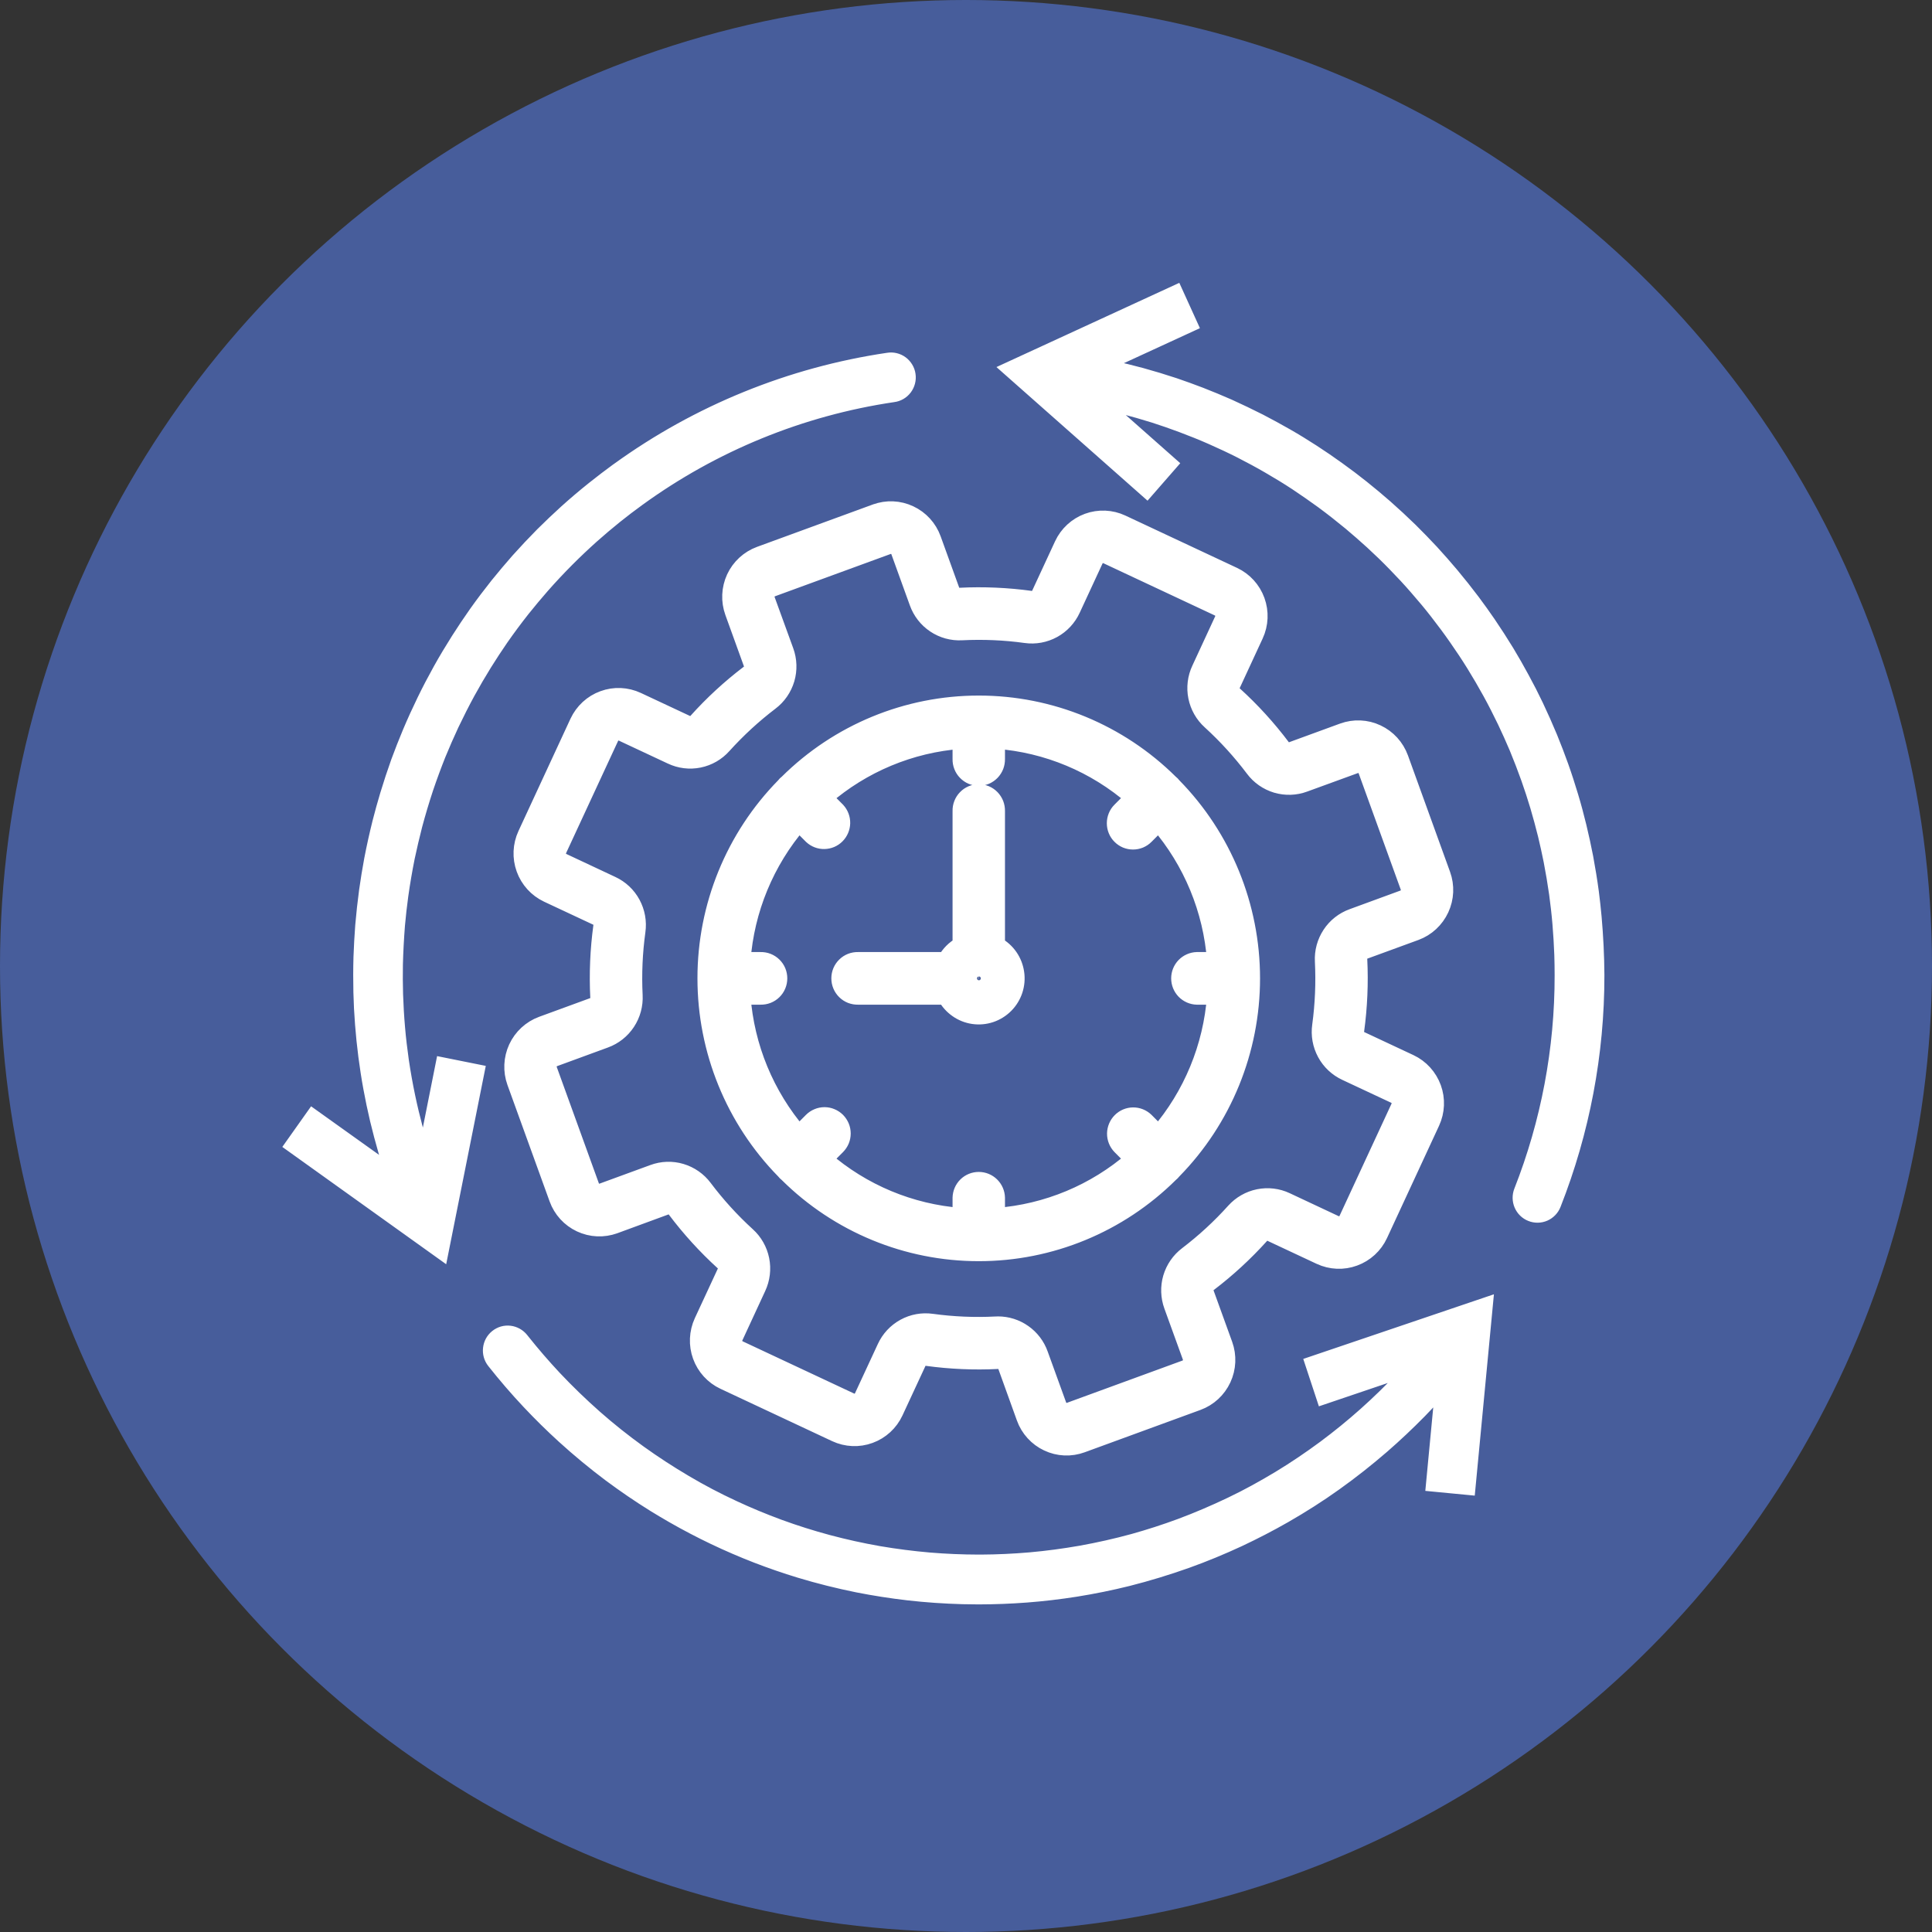 <svg width="46" height="46" viewBox="0 0 46 46" fill="none" xmlns="http://www.w3.org/2000/svg">
<rect x="0" y="0" width="46" height="46" fill="#333333" stroke="none"/>
<circle cx="23" cy="23" r="23" fill="#475D9B"/>
<mask id="path-2-outside-1_646_717" maskUnits="userSpaceOnUse" x="6" y="6" width="33" height="33" fill="black">
<rect fill="white" x="6" y="6" width="33" height="33"/>
<path fill-rule="evenodd" clip-rule="evenodd" d="M20.429 23.721H22.518C22.584 23.844 22.678 23.949 22.792 24.029C22.906 24.11 23.037 24.162 23.174 24.182C23.312 24.202 23.452 24.19 23.584 24.146C23.716 24.102 23.836 24.027 23.934 23.929C24.033 23.83 24.107 23.709 24.151 23.576C24.194 23.444 24.207 23.303 24.186 23.164C24.166 23.026 24.114 22.894 24.035 22.78C23.955 22.665 23.85 22.571 23.728 22.504V19.31C23.729 19.253 23.719 19.196 23.699 19.143C23.678 19.09 23.647 19.042 23.608 19.001C23.568 18.96 23.521 18.927 23.469 18.905C23.416 18.883 23.36 18.872 23.304 18.872C23.247 18.872 23.191 18.883 23.139 18.905C23.087 18.927 23.039 18.96 23 19.001C22.96 19.042 22.929 19.09 22.909 19.143C22.888 19.196 22.878 19.253 22.88 19.31V22.504C22.727 22.588 22.601 22.714 22.518 22.868H20.429C20.373 22.867 20.316 22.876 20.263 22.897C20.211 22.918 20.162 22.949 20.122 22.989C20.081 23.029 20.049 23.076 20.027 23.128C20.005 23.181 19.994 23.237 19.994 23.294C19.994 23.351 20.005 23.408 20.027 23.46C20.049 23.513 20.081 23.56 20.122 23.6C20.162 23.64 20.211 23.671 20.263 23.692C20.316 23.712 20.373 23.722 20.429 23.721ZM23.304 23.34C23.292 23.339 23.282 23.334 23.274 23.325C23.266 23.317 23.262 23.306 23.262 23.294C23.262 23.283 23.266 23.272 23.274 23.264C23.282 23.255 23.292 23.25 23.304 23.249C23.31 23.248 23.316 23.249 23.322 23.251C23.328 23.253 23.334 23.256 23.338 23.261C23.343 23.265 23.346 23.27 23.349 23.276C23.352 23.282 23.353 23.288 23.353 23.294C23.353 23.301 23.352 23.307 23.349 23.313C23.346 23.319 23.343 23.324 23.338 23.328C23.334 23.332 23.328 23.336 23.322 23.338C23.316 23.34 23.31 23.34 23.304 23.34ZM18.709 18.674C18.697 18.687 18.685 18.701 18.674 18.715C17.477 19.934 16.805 21.58 16.806 23.294V23.295C16.806 25.009 17.477 26.654 18.674 27.874C18.696 27.902 18.721 27.928 18.75 27.95C19.963 29.154 21.599 29.829 23.304 29.828C25.008 29.829 26.645 29.154 27.858 27.95C27.872 27.939 27.885 27.927 27.898 27.914C27.91 27.902 27.922 27.888 27.933 27.874C29.13 26.654 29.801 25.009 29.801 23.294C29.801 21.58 29.13 19.935 27.933 18.715C27.922 18.701 27.911 18.687 27.898 18.674C27.886 18.662 27.872 18.65 27.858 18.639C26.645 17.435 25.009 16.76 23.304 16.761C21.599 16.76 19.963 17.435 18.75 18.639C18.736 18.65 18.722 18.662 18.709 18.674ZM19.331 19.902C19.412 19.977 19.518 20.018 19.627 20.015C19.737 20.013 19.841 19.969 19.918 19.891C19.996 19.813 20.04 19.708 20.043 19.598C20.045 19.488 20.005 19.382 19.931 19.301L19.621 18.99C20.535 18.197 21.677 17.72 22.88 17.63V18.072C22.878 18.129 22.888 18.186 22.909 18.239C22.929 18.292 22.96 18.34 23 18.381C23.039 18.422 23.087 18.455 23.139 18.477C23.191 18.499 23.247 18.51 23.304 18.51C23.36 18.51 23.416 18.499 23.469 18.477C23.521 18.455 23.568 18.422 23.608 18.381C23.647 18.34 23.678 18.292 23.699 18.239C23.719 18.186 23.729 18.129 23.728 18.072V17.629C24.931 17.719 26.073 18.196 26.986 18.989L26.677 19.3C26.637 19.339 26.606 19.386 26.585 19.438C26.564 19.49 26.553 19.545 26.553 19.601C26.553 19.657 26.564 19.713 26.585 19.764C26.606 19.816 26.637 19.863 26.677 19.902C26.716 19.942 26.763 19.973 26.814 19.995C26.866 20.016 26.921 20.027 26.977 20.027C27.032 20.027 27.087 20.016 27.139 19.995C27.19 19.973 27.237 19.942 27.276 19.902L27.585 19.592C28.373 20.51 28.848 21.658 28.938 22.868H28.498C28.387 22.871 28.282 22.918 28.205 22.997C28.128 23.077 28.085 23.183 28.085 23.294C28.085 23.405 28.128 23.512 28.205 23.592C28.282 23.671 28.387 23.718 28.498 23.721H28.938C28.848 24.93 28.373 26.079 27.585 26.997L27.276 26.686C27.196 26.609 27.089 26.566 26.978 26.567C26.867 26.568 26.761 26.613 26.683 26.692C26.604 26.771 26.56 26.878 26.558 26.989C26.557 27.101 26.6 27.209 26.677 27.289L26.986 27.6C26.073 28.393 24.931 28.869 23.728 28.96V28.517C23.725 28.406 23.679 28.301 23.599 28.223C23.52 28.146 23.414 28.103 23.304 28.103C23.193 28.103 23.087 28.146 23.008 28.223C22.929 28.301 22.883 28.406 22.88 28.517V28.96C21.677 28.869 20.535 28.393 19.621 27.6L19.931 27.289C19.97 27.249 20.001 27.203 20.023 27.151C20.044 27.099 20.055 27.044 20.055 26.988C20.055 26.932 20.044 26.876 20.023 26.825C20.001 26.773 19.97 26.726 19.931 26.686C19.891 26.647 19.845 26.615 19.793 26.594C19.742 26.572 19.687 26.561 19.631 26.561C19.575 26.561 19.52 26.572 19.469 26.594C19.417 26.615 19.371 26.646 19.331 26.686L19.022 26.997C18.234 26.079 17.759 24.93 17.67 23.721H18.11C18.166 23.722 18.223 23.712 18.275 23.692C18.328 23.671 18.376 23.64 18.417 23.6C18.458 23.56 18.49 23.513 18.512 23.46C18.534 23.408 18.545 23.351 18.545 23.294C18.545 23.237 18.534 23.181 18.512 23.128C18.49 23.076 18.458 23.029 18.417 22.989C18.376 22.949 18.328 22.918 18.275 22.897C18.223 22.876 18.166 22.867 18.11 22.868H17.67C17.759 21.658 18.234 20.51 19.022 19.592L19.331 19.902ZM20.849 12.2L18.092 13.209C17.828 13.306 17.613 13.504 17.494 13.76C17.376 14.016 17.363 14.309 17.459 14.575L17.899 15.792C17.916 15.835 17.918 15.882 17.905 15.926C17.892 15.97 17.865 16.009 17.828 16.035C17.38 16.376 16.965 16.758 16.589 17.177C16.559 17.212 16.519 17.236 16.474 17.245C16.429 17.254 16.383 17.248 16.342 17.227L15.174 16.68C14.919 16.561 14.628 16.548 14.364 16.645C14.1 16.741 13.885 16.939 13.765 17.195L12.526 19.87C12.407 20.127 12.395 20.419 12.491 20.685C12.587 20.951 12.784 21.167 13.038 21.287L14.206 21.834C14.248 21.852 14.283 21.884 14.305 21.924C14.326 21.964 14.334 22.011 14.326 22.056C14.25 22.615 14.226 23.181 14.254 23.744C14.257 23.79 14.246 23.836 14.22 23.874C14.195 23.912 14.158 23.941 14.114 23.955L12.904 24.398C12.64 24.495 12.425 24.694 12.306 24.95C12.188 25.206 12.175 25.499 12.27 25.764L13.274 28.537C13.37 28.803 13.567 29.019 13.822 29.138C14.077 29.258 14.368 29.27 14.632 29.174L15.843 28.729C15.886 28.712 15.932 28.71 15.976 28.723C16.02 28.736 16.058 28.763 16.085 28.8C16.424 29.25 16.804 29.668 17.22 30.047C17.255 30.076 17.279 30.117 17.288 30.162C17.297 30.207 17.291 30.254 17.27 30.295L16.725 31.469C16.607 31.726 16.594 32.019 16.69 32.284C16.786 32.549 16.983 32.766 17.238 32.885L19.898 34.132C20.153 34.251 20.444 34.264 20.708 34.167C20.972 34.071 21.187 33.873 21.306 33.617L21.851 32.443C21.869 32.4 21.901 32.365 21.941 32.343C21.981 32.321 22.027 32.314 22.072 32.322C22.628 32.398 23.19 32.423 23.751 32.395C23.797 32.391 23.842 32.402 23.88 32.428C23.918 32.453 23.947 32.491 23.961 32.535L24.4 33.753C24.447 33.885 24.52 34.006 24.614 34.109C24.708 34.212 24.821 34.296 24.948 34.355C25.074 34.414 25.21 34.448 25.349 34.454C25.488 34.46 25.627 34.438 25.758 34.39L28.516 33.381C28.78 33.284 28.994 33.086 29.113 32.83C29.232 32.573 29.245 32.281 29.149 32.015L28.708 30.797C28.691 30.755 28.689 30.708 28.702 30.663C28.715 30.619 28.742 30.581 28.779 30.555C29.227 30.214 29.642 29.831 30.019 29.413C30.048 29.378 30.089 29.354 30.134 29.345C30.178 29.336 30.225 29.342 30.265 29.363L31.433 29.91C31.688 30.029 31.98 30.042 32.243 29.945C32.508 29.849 32.723 29.651 32.842 29.395L34.082 26.719C34.2 26.463 34.213 26.17 34.117 25.905C34.02 25.639 33.824 25.423 33.569 25.303L32.401 24.756C32.359 24.738 32.325 24.706 32.303 24.666C32.281 24.625 32.273 24.579 32.281 24.534C32.357 23.974 32.382 23.409 32.354 22.846C32.35 22.8 32.362 22.754 32.387 22.716C32.412 22.678 32.45 22.649 32.493 22.635L33.704 22.192C33.968 22.095 34.182 21.896 34.301 21.64C34.42 21.384 34.433 21.091 34.337 20.826L33.334 18.053C33.237 17.787 33.04 17.571 32.785 17.452C32.531 17.332 32.239 17.32 31.975 17.416L30.764 17.859C30.722 17.876 30.675 17.878 30.631 17.865C30.588 17.852 30.549 17.825 30.523 17.787C30.184 17.337 29.804 16.92 29.387 16.541C29.353 16.511 29.329 16.471 29.32 16.426C29.311 16.381 29.317 16.334 29.338 16.293L29.882 15.118C30.001 14.862 30.013 14.569 29.917 14.304C29.821 14.039 29.624 13.822 29.37 13.703L26.709 12.456C26.455 12.337 26.163 12.325 25.9 12.421C25.636 12.518 25.421 12.716 25.302 12.972L24.758 14.146C24.74 14.188 24.708 14.223 24.668 14.245C24.628 14.267 24.582 14.275 24.537 14.267C23.981 14.191 23.419 14.166 22.858 14.194C22.812 14.198 22.767 14.186 22.729 14.161C22.691 14.135 22.662 14.098 22.648 14.054L22.208 12.837C22.112 12.571 21.915 12.355 21.66 12.236C21.405 12.116 21.114 12.103 20.85 12.2H20.849ZM21.411 13.128L21.851 14.345C21.928 14.56 22.071 14.744 22.26 14.87C22.449 14.996 22.674 15.058 22.9 15.045C23.408 15.02 23.917 15.041 24.421 15.111C24.645 15.143 24.874 15.101 25.073 14.992C25.272 14.883 25.431 14.712 25.526 14.505L26.07 13.331C26.094 13.28 26.137 13.24 26.19 13.221C26.243 13.201 26.301 13.204 26.352 13.227L29.012 14.474C29.063 14.498 29.103 14.541 29.122 14.594C29.141 14.648 29.139 14.706 29.115 14.757L28.571 15.932C28.474 16.138 28.446 16.37 28.491 16.593C28.536 16.816 28.651 17.019 28.82 17.171C29.197 17.515 29.541 17.893 29.848 18.3C29.984 18.483 30.175 18.616 30.392 18.681C30.61 18.745 30.842 18.738 31.055 18.659L32.265 18.218C32.291 18.208 32.319 18.204 32.347 18.205C32.375 18.206 32.402 18.213 32.427 18.225C32.452 18.237 32.475 18.253 32.494 18.274C32.513 18.295 32.527 18.319 32.537 18.345L33.541 21.118C33.559 21.171 33.557 21.23 33.533 21.281C33.509 21.332 33.466 21.372 33.414 21.391L32.203 21.835C31.989 21.912 31.806 22.056 31.681 22.246C31.556 22.436 31.494 22.662 31.507 22.889C31.532 23.4 31.511 23.912 31.442 24.419C31.41 24.644 31.451 24.874 31.56 25.075C31.668 25.275 31.838 25.434 32.044 25.53L33.212 26.077C33.262 26.101 33.302 26.145 33.321 26.198C33.34 26.251 33.337 26.309 33.314 26.36L32.074 29.036C32.05 29.087 32.007 29.127 31.954 29.146C31.901 29.165 31.843 29.163 31.792 29.139L30.624 28.591C30.419 28.494 30.189 28.467 29.967 28.512C29.745 28.557 29.543 28.673 29.391 28.842C29.05 29.221 28.674 29.567 28.269 29.876C28.087 30.013 27.955 30.205 27.89 30.423C27.826 30.642 27.834 30.876 27.912 31.09L28.353 32.307C28.372 32.36 28.369 32.419 28.346 32.47C28.322 32.521 28.279 32.561 28.226 32.581L25.468 33.59C25.416 33.609 25.358 33.606 25.307 33.582C25.256 33.558 25.216 33.515 25.197 33.462L24.756 32.245C24.683 32.039 24.547 31.861 24.369 31.736C24.191 31.61 23.979 31.543 23.762 31.543C23.744 31.543 23.725 31.543 23.707 31.545C23.199 31.571 22.69 31.549 22.187 31.48C21.962 31.448 21.733 31.489 21.534 31.599C21.335 31.708 21.177 31.878 21.082 32.085L20.537 33.26C20.513 33.311 20.47 33.35 20.417 33.369C20.365 33.389 20.307 33.386 20.256 33.363L17.595 32.116C17.57 32.104 17.547 32.087 17.529 32.066C17.51 32.046 17.495 32.022 17.486 31.995C17.476 31.969 17.472 31.941 17.473 31.913C17.474 31.885 17.481 31.858 17.493 31.832L18.038 30.654C18.134 30.448 18.162 30.216 18.117 29.992C18.072 29.769 17.957 29.566 17.788 29.414C17.412 29.071 17.068 28.693 16.761 28.285C16.625 28.103 16.434 27.97 16.216 27.905C15.999 27.84 15.766 27.848 15.553 27.927L14.343 28.37C14.29 28.389 14.232 28.387 14.181 28.363C14.13 28.339 14.09 28.296 14.071 28.243L13.067 25.47C13.048 25.416 13.051 25.358 13.075 25.307C13.098 25.256 13.141 25.216 13.194 25.197L14.405 24.753C14.618 24.676 14.801 24.532 14.926 24.342C15.052 24.152 15.113 23.926 15.101 23.699C15.076 23.189 15.098 22.677 15.168 22.172C15.2 21.946 15.158 21.716 15.05 21.516C14.942 21.316 14.772 21.156 14.566 21.061L13.398 20.513C13.347 20.489 13.308 20.446 13.289 20.393C13.27 20.34 13.272 20.281 13.296 20.23L14.536 17.555C14.56 17.503 14.603 17.464 14.655 17.445C14.708 17.425 14.767 17.428 14.818 17.452L15.986 17.999C16.191 18.096 16.421 18.124 16.643 18.079C16.865 18.034 17.067 17.918 17.218 17.748C17.56 17.37 17.936 17.023 18.341 16.715C18.523 16.578 18.655 16.386 18.72 16.167C18.784 15.948 18.776 15.715 18.698 15.501L18.255 14.283C18.236 14.23 18.239 14.171 18.262 14.12C18.286 14.069 18.329 14.029 18.382 14.01L21.14 13.001C21.193 12.982 21.251 12.985 21.302 13.008C21.353 13.032 21.392 13.075 21.412 13.128H21.411ZM9.393 22.96C9.389 23.2 9.39 23.438 9.397 23.678C9.406 23.943 9.421 24.204 9.444 24.468C9.466 24.732 9.498 24.995 9.535 25.258C9.578 25.547 9.628 25.831 9.688 26.116C9.743 26.38 9.806 26.639 9.875 26.899C9.944 27.16 10.023 27.415 10.108 27.669L10.564 25.381L11.331 25.535L10.488 29.758L7 27.261L7.454 26.62L9.401 28.011C9.332 27.809 9.267 27.607 9.206 27.403C9.134 27.154 9.068 26.906 9.007 26.652C8.947 26.399 8.896 26.152 8.849 25.898C8.802 25.645 8.765 25.395 8.731 25.141C8.698 24.887 8.673 24.637 8.653 24.382C8.633 24.128 8.62 23.878 8.614 23.623C8.608 23.345 8.608 23.069 8.616 22.79C8.625 22.537 8.639 22.288 8.658 22.036C8.682 21.759 8.712 21.486 8.749 21.211C8.784 20.962 8.824 20.716 8.87 20.468C8.927 20.172 8.992 19.881 9.065 19.587C9.121 19.368 9.181 19.152 9.246 18.935C9.326 18.67 9.412 18.41 9.505 18.149C9.592 17.913 9.683 17.681 9.78 17.449C9.888 17.193 10.002 16.943 10.123 16.694C10.244 16.444 10.372 16.201 10.507 15.958C10.642 15.715 10.785 15.479 10.934 15.243C11.07 15.029 11.211 14.819 11.356 14.613C11.518 14.385 11.686 14.163 11.86 13.944C12.022 13.744 12.185 13.55 12.354 13.358C12.543 13.147 12.735 12.943 12.934 12.742C13.118 12.559 13.304 12.383 13.496 12.208C13.709 12.016 13.926 11.832 14.15 11.653C14.335 11.505 14.522 11.363 14.713 11.223L14.735 11.208C16.634 9.835 18.834 8.94 21.149 8.598C21.2 8.589 21.253 8.591 21.303 8.603C21.354 8.615 21.402 8.637 21.444 8.668C21.486 8.699 21.521 8.738 21.548 8.783C21.575 8.827 21.593 8.877 21.6 8.929C21.608 8.981 21.605 9.033 21.592 9.084C21.579 9.135 21.556 9.182 21.525 9.224C21.493 9.266 21.454 9.301 21.409 9.327C21.364 9.353 21.314 9.37 21.262 9.376C19.064 9.701 16.975 10.554 15.173 11.863C14.992 11.993 14.816 12.129 14.64 12.269C14.447 12.424 14.26 12.583 14.075 12.747C13.874 12.927 13.68 13.111 13.489 13.302C13.283 13.509 13.085 13.72 12.892 13.939C12.732 14.122 12.579 14.306 12.428 14.494C12.248 14.722 12.078 14.951 11.912 15.189C11.776 15.387 11.645 15.586 11.518 15.79C11.379 16.014 11.248 16.239 11.121 16.47C10.984 16.722 10.856 16.975 10.732 17.235C10.621 17.473 10.517 17.711 10.418 17.952C10.312 18.218 10.214 18.484 10.122 18.755C10.025 19.049 9.937 19.342 9.857 19.642C9.792 19.896 9.732 20.149 9.678 20.405C9.617 20.709 9.565 21.012 9.522 21.319C9.489 21.555 9.464 21.79 9.442 22.028C9.418 22.342 9.401 22.649 9.393 22.96ZM31.282 32.481L35.341 31.105L34.933 35.392L34.154 35.317L34.381 32.927C34.188 33.15 33.988 33.368 33.782 33.58C33.496 33.871 33.202 34.148 32.894 34.416C32.533 34.728 32.163 35.02 31.775 35.297C31.387 35.575 30.986 35.829 30.572 36.067C30.215 36.271 29.853 36.458 29.481 36.633C29.073 36.822 28.663 36.992 28.241 37.143C27.781 37.306 27.32 37.447 26.846 37.567C26.435 37.669 26.025 37.752 25.607 37.819C25.218 37.88 24.832 37.926 24.439 37.956C24.059 37.985 23.682 37.999 23.301 38C23.174 38 23.047 37.998 22.92 37.995C22.487 37.983 22.06 37.954 21.63 37.905C21.224 37.858 20.825 37.796 20.425 37.717C19.961 37.623 19.507 37.51 19.054 37.373C18.705 37.267 18.364 37.149 18.024 37.018C17.338 36.752 16.672 36.434 16.033 36.068C15.885 35.983 15.739 35.896 15.594 35.807C15.232 35.582 14.884 35.344 14.542 35.09C14.161 34.804 13.796 34.502 13.445 34.183C13.156 33.92 12.88 33.648 12.612 33.363C12.32 33.053 12.046 32.733 11.782 32.4C11.75 32.359 11.726 32.313 11.712 32.263C11.698 32.213 11.694 32.161 11.7 32.11C11.706 32.059 11.721 32.009 11.746 31.964C11.771 31.919 11.805 31.879 11.845 31.847C11.885 31.815 11.931 31.791 11.981 31.776C12.03 31.762 12.082 31.758 12.133 31.764C12.184 31.77 12.233 31.786 12.278 31.811C12.323 31.836 12.363 31.87 12.395 31.91L12.425 31.948C12.666 32.25 12.916 32.54 13.181 32.823C13.49 33.151 13.811 33.461 14.149 33.76C14.487 34.058 14.837 34.336 15.203 34.6C15.558 34.855 15.919 35.09 16.295 35.312C16.67 35.535 17.056 35.737 17.453 35.921C17.81 36.087 18.167 36.235 18.535 36.371C18.921 36.512 19.309 36.635 19.707 36.742C20.109 36.849 20.511 36.938 20.921 37.01C21.321 37.078 21.718 37.129 22.121 37.164C22.515 37.197 22.905 37.213 23.301 37.214H23.353C23.747 37.212 24.137 37.194 24.531 37.16C24.934 37.124 25.331 37.071 25.731 37.001C26.157 36.925 26.575 36.831 26.992 36.717C27.372 36.611 27.744 36.491 28.114 36.354C28.527 36.2 28.928 36.028 29.325 35.838C29.722 35.649 30.099 35.44 30.474 35.214C30.849 34.987 31.204 34.746 31.555 34.487C31.891 34.237 32.213 33.975 32.526 33.696C32.85 33.407 33.158 33.106 33.455 32.788C33.548 32.688 33.639 32.587 33.728 32.485L31.529 33.23L31.282 32.481ZM38 23.219C38.002 25.083 37.652 26.931 36.969 28.664C36.931 28.761 36.856 28.838 36.761 28.88C36.666 28.921 36.558 28.923 36.462 28.884C36.365 28.846 36.288 28.77 36.247 28.675C36.206 28.579 36.204 28.471 36.242 28.374C36.888 26.733 37.218 24.984 37.215 23.219C37.215 23.056 37.212 22.893 37.207 22.727C37.198 22.482 37.183 22.24 37.163 21.996C37.143 21.752 37.115 21.516 37.083 21.276C37.045 21.012 37.002 20.752 36.951 20.49C36.91 20.283 36.864 20.078 36.815 19.872C36.758 19.644 36.697 19.416 36.63 19.19C36.563 18.964 36.49 18.744 36.412 18.522C36.325 18.277 36.232 18.038 36.133 17.797C36.042 17.583 35.948 17.373 35.848 17.163C35.736 16.931 35.621 16.704 35.497 16.478C35.373 16.252 35.245 16.034 35.11 15.815C34.975 15.597 34.835 15.387 34.688 15.177C34.542 14.967 34.391 14.765 34.234 14.563C34.078 14.361 33.915 14.169 33.747 13.976C33.58 13.783 33.408 13.599 33.23 13.417C33.053 13.234 32.871 13.059 32.684 12.887C32.514 12.732 32.343 12.583 32.167 12.435C31.951 12.257 31.733 12.085 31.508 11.919C31.301 11.768 31.094 11.625 30.881 11.483C30.667 11.342 30.451 11.211 30.23 11.083C30.009 10.954 29.784 10.834 29.556 10.717C29.327 10.601 29.096 10.493 28.86 10.389C28.625 10.285 28.386 10.19 28.144 10.099C27.925 10.017 27.707 9.942 27.484 9.87C27.235 9.792 26.986 9.721 26.733 9.656C26.516 9.601 26.295 9.55 26.076 9.505L27.82 11.047L27.304 11.638L24.087 8.793L27.98 7L28.305 7.715L26.134 8.715C26.237 8.735 26.339 8.756 26.441 8.778C26.685 8.832 26.925 8.891 27.166 8.956C27.431 9.029 27.692 9.108 27.954 9.195C28.161 9.266 28.365 9.339 28.57 9.418C28.797 9.507 29.024 9.6 29.248 9.699C29.496 9.811 29.738 9.928 29.98 10.05C30.197 10.162 30.409 10.279 30.62 10.399C30.831 10.519 31.036 10.647 31.24 10.778C31.444 10.91 31.642 11.046 31.839 11.188C32.036 11.329 32.228 11.474 32.417 11.625C32.605 11.775 32.79 11.93 32.972 12.089C33.174 12.267 33.369 12.448 33.562 12.636C33.734 12.806 33.901 12.978 34.066 13.155C34.23 13.333 34.388 13.514 34.544 13.699C34.717 13.906 34.883 14.115 35.045 14.33C35.175 14.503 35.298 14.677 35.421 14.855C35.573 15.079 35.718 15.303 35.859 15.534C35.985 15.743 36.105 15.953 36.221 16.168C36.338 16.382 36.449 16.599 36.554 16.82C36.671 17.067 36.781 17.314 36.886 17.567C36.979 17.795 37.067 18.023 37.15 18.256C37.233 18.489 37.308 18.724 37.38 18.962C37.452 19.2 37.516 19.44 37.575 19.683C37.634 19.926 37.687 20.172 37.735 20.418C37.786 20.695 37.832 20.971 37.869 21.25C37.894 21.446 37.916 21.644 37.934 21.841C37.954 22.07 37.97 22.297 37.981 22.527C37.992 22.757 37.999 22.987 38 23.217V23.219Z"/>
</mask>
<path fill-rule="evenodd" clip-rule="evenodd" d="M20.429 23.721H22.518C22.584 23.844 22.678 23.949 22.792 24.029C22.906 24.11 23.037 24.162 23.174 24.182C23.312 24.202 23.452 24.19 23.584 24.146C23.716 24.102 23.836 24.027 23.934 23.929C24.033 23.83 24.107 23.709 24.151 23.576C24.194 23.444 24.207 23.303 24.186 23.164C24.166 23.026 24.114 22.894 24.035 22.78C23.955 22.665 23.85 22.571 23.728 22.504V19.31C23.729 19.253 23.719 19.196 23.699 19.143C23.678 19.09 23.647 19.042 23.608 19.001C23.568 18.96 23.521 18.927 23.469 18.905C23.416 18.883 23.36 18.872 23.304 18.872C23.247 18.872 23.191 18.883 23.139 18.905C23.087 18.927 23.039 18.96 23 19.001C22.96 19.042 22.929 19.09 22.909 19.143C22.888 19.196 22.878 19.253 22.88 19.31V22.504C22.727 22.588 22.601 22.714 22.518 22.868H20.429C20.373 22.867 20.316 22.876 20.263 22.897C20.211 22.918 20.162 22.949 20.122 22.989C20.081 23.029 20.049 23.076 20.027 23.128C20.005 23.181 19.994 23.237 19.994 23.294C19.994 23.351 20.005 23.408 20.027 23.46C20.049 23.513 20.081 23.56 20.122 23.6C20.162 23.64 20.211 23.671 20.263 23.692C20.316 23.712 20.373 23.722 20.429 23.721ZM23.304 23.34C23.292 23.339 23.282 23.334 23.274 23.325C23.266 23.317 23.262 23.306 23.262 23.294C23.262 23.283 23.266 23.272 23.274 23.264C23.282 23.255 23.292 23.25 23.304 23.249C23.31 23.248 23.316 23.249 23.322 23.251C23.328 23.253 23.334 23.256 23.338 23.261C23.343 23.265 23.346 23.27 23.349 23.276C23.352 23.282 23.353 23.288 23.353 23.294C23.353 23.301 23.352 23.307 23.349 23.313C23.346 23.319 23.343 23.324 23.338 23.328C23.334 23.332 23.328 23.336 23.322 23.338C23.316 23.34 23.31 23.34 23.304 23.34ZM18.709 18.674C18.697 18.687 18.685 18.701 18.674 18.715C17.477 19.934 16.805 21.58 16.806 23.294V23.295C16.806 25.009 17.477 26.654 18.674 27.874C18.696 27.902 18.721 27.928 18.75 27.95C19.963 29.154 21.599 29.829 23.304 29.828C25.008 29.829 26.645 29.154 27.858 27.95C27.872 27.939 27.885 27.927 27.898 27.914C27.91 27.902 27.922 27.888 27.933 27.874C29.13 26.654 29.801 25.009 29.801 23.294C29.801 21.58 29.13 19.935 27.933 18.715C27.922 18.701 27.911 18.687 27.898 18.674C27.886 18.662 27.872 18.65 27.858 18.639C26.645 17.435 25.009 16.76 23.304 16.761C21.599 16.76 19.963 17.435 18.75 18.639C18.736 18.65 18.722 18.662 18.709 18.674ZM19.331 19.902C19.412 19.977 19.518 20.018 19.627 20.015C19.737 20.013 19.841 19.969 19.918 19.891C19.996 19.813 20.04 19.708 20.043 19.598C20.045 19.488 20.005 19.382 19.931 19.301L19.621 18.99C20.535 18.197 21.677 17.72 22.88 17.63V18.072C22.878 18.129 22.888 18.186 22.909 18.239C22.929 18.292 22.96 18.34 23 18.381C23.039 18.422 23.087 18.455 23.139 18.477C23.191 18.499 23.247 18.51 23.304 18.51C23.36 18.51 23.416 18.499 23.469 18.477C23.521 18.455 23.568 18.422 23.608 18.381C23.647 18.34 23.678 18.292 23.699 18.239C23.719 18.186 23.729 18.129 23.728 18.072V17.629C24.931 17.719 26.073 18.196 26.986 18.989L26.677 19.3C26.637 19.339 26.606 19.386 26.585 19.438C26.564 19.49 26.553 19.545 26.553 19.601C26.553 19.657 26.564 19.713 26.585 19.764C26.606 19.816 26.637 19.863 26.677 19.902C26.716 19.942 26.763 19.973 26.814 19.995C26.866 20.016 26.921 20.027 26.977 20.027C27.032 20.027 27.087 20.016 27.139 19.995C27.19 19.973 27.237 19.942 27.276 19.902L27.585 19.592C28.373 20.51 28.848 21.658 28.938 22.868H28.498C28.387 22.871 28.282 22.918 28.205 22.997C28.128 23.077 28.085 23.183 28.085 23.294C28.085 23.405 28.128 23.512 28.205 23.592C28.282 23.671 28.387 23.718 28.498 23.721H28.938C28.848 24.93 28.373 26.079 27.585 26.997L27.276 26.686C27.196 26.609 27.089 26.566 26.978 26.567C26.867 26.568 26.761 26.613 26.683 26.692C26.604 26.771 26.56 26.878 26.558 26.989C26.557 27.101 26.6 27.209 26.677 27.289L26.986 27.6C26.073 28.393 24.931 28.869 23.728 28.96V28.517C23.725 28.406 23.679 28.301 23.599 28.223C23.52 28.146 23.414 28.103 23.304 28.103C23.193 28.103 23.087 28.146 23.008 28.223C22.929 28.301 22.883 28.406 22.88 28.517V28.96C21.677 28.869 20.535 28.393 19.621 27.6L19.931 27.289C19.97 27.249 20.001 27.203 20.023 27.151C20.044 27.099 20.055 27.044 20.055 26.988C20.055 26.932 20.044 26.876 20.023 26.825C20.001 26.773 19.97 26.726 19.931 26.686C19.891 26.647 19.845 26.615 19.793 26.594C19.742 26.572 19.687 26.561 19.631 26.561C19.575 26.561 19.52 26.572 19.469 26.594C19.417 26.615 19.371 26.646 19.331 26.686L19.022 26.997C18.234 26.079 17.759 24.93 17.67 23.721H18.11C18.166 23.722 18.223 23.712 18.275 23.692C18.328 23.671 18.376 23.64 18.417 23.6C18.458 23.56 18.49 23.513 18.512 23.46C18.534 23.408 18.545 23.351 18.545 23.294C18.545 23.237 18.534 23.181 18.512 23.128C18.49 23.076 18.458 23.029 18.417 22.989C18.376 22.949 18.328 22.918 18.275 22.897C18.223 22.876 18.166 22.867 18.11 22.868H17.67C17.759 21.658 18.234 20.51 19.022 19.592L19.331 19.902ZM20.849 12.2L18.092 13.209C17.828 13.306 17.613 13.504 17.494 13.76C17.376 14.016 17.363 14.309 17.459 14.575L17.899 15.792C17.916 15.835 17.918 15.882 17.905 15.926C17.892 15.97 17.865 16.009 17.828 16.035C17.38 16.376 16.965 16.758 16.589 17.177C16.559 17.212 16.519 17.236 16.474 17.245C16.429 17.254 16.383 17.248 16.342 17.227L15.174 16.68C14.919 16.561 14.628 16.548 14.364 16.645C14.1 16.741 13.885 16.939 13.765 17.195L12.526 19.87C12.407 20.127 12.395 20.419 12.491 20.685C12.587 20.951 12.784 21.167 13.038 21.287L14.206 21.834C14.248 21.852 14.283 21.884 14.305 21.924C14.326 21.964 14.334 22.011 14.326 22.056C14.25 22.615 14.226 23.181 14.254 23.744C14.257 23.79 14.246 23.836 14.22 23.874C14.195 23.912 14.158 23.941 14.114 23.955L12.904 24.398C12.64 24.495 12.425 24.694 12.306 24.95C12.188 25.206 12.175 25.499 12.27 25.764L13.274 28.537C13.37 28.803 13.567 29.019 13.822 29.138C14.077 29.258 14.368 29.27 14.632 29.174L15.843 28.729C15.886 28.712 15.932 28.71 15.976 28.723C16.02 28.736 16.058 28.763 16.085 28.8C16.424 29.25 16.804 29.668 17.22 30.047C17.255 30.076 17.279 30.117 17.288 30.162C17.297 30.207 17.291 30.254 17.27 30.295L16.725 31.469C16.607 31.726 16.594 32.019 16.69 32.284C16.786 32.549 16.983 32.766 17.238 32.885L19.898 34.132C20.153 34.251 20.444 34.264 20.708 34.167C20.972 34.071 21.187 33.873 21.306 33.617L21.851 32.443C21.869 32.4 21.901 32.365 21.941 32.343C21.981 32.321 22.027 32.314 22.072 32.322C22.628 32.398 23.19 32.423 23.751 32.395C23.797 32.391 23.842 32.402 23.88 32.428C23.918 32.453 23.947 32.491 23.961 32.535L24.4 33.753C24.447 33.885 24.52 34.006 24.614 34.109C24.708 34.212 24.821 34.296 24.948 34.355C25.074 34.414 25.21 34.448 25.349 34.454C25.488 34.46 25.627 34.438 25.758 34.39L28.516 33.381C28.78 33.284 28.994 33.086 29.113 32.83C29.232 32.573 29.245 32.281 29.149 32.015L28.708 30.797C28.691 30.755 28.689 30.708 28.702 30.663C28.715 30.619 28.742 30.581 28.779 30.555C29.227 30.214 29.642 29.831 30.019 29.413C30.048 29.378 30.089 29.354 30.134 29.345C30.178 29.336 30.225 29.342 30.265 29.363L31.433 29.91C31.688 30.029 31.98 30.042 32.243 29.945C32.508 29.849 32.723 29.651 32.842 29.395L34.082 26.719C34.2 26.463 34.213 26.17 34.117 25.905C34.02 25.639 33.824 25.423 33.569 25.303L32.401 24.756C32.359 24.738 32.325 24.706 32.303 24.666C32.281 24.625 32.273 24.579 32.281 24.534C32.357 23.974 32.382 23.409 32.354 22.846C32.35 22.8 32.362 22.754 32.387 22.716C32.412 22.678 32.45 22.649 32.493 22.635L33.704 22.192C33.968 22.095 34.182 21.896 34.301 21.64C34.42 21.384 34.433 21.091 34.337 20.826L33.334 18.053C33.237 17.787 33.04 17.571 32.785 17.452C32.531 17.332 32.239 17.32 31.975 17.416L30.764 17.859C30.722 17.876 30.675 17.878 30.631 17.865C30.588 17.852 30.549 17.825 30.523 17.787C30.184 17.337 29.804 16.92 29.387 16.541C29.353 16.511 29.329 16.471 29.32 16.426C29.311 16.381 29.317 16.334 29.338 16.293L29.882 15.118C30.001 14.862 30.013 14.569 29.917 14.304C29.821 14.039 29.624 13.822 29.37 13.703L26.709 12.456C26.455 12.337 26.163 12.325 25.9 12.421C25.636 12.518 25.421 12.716 25.302 12.972L24.758 14.146C24.74 14.188 24.708 14.223 24.668 14.245C24.628 14.267 24.582 14.275 24.537 14.267C23.981 14.191 23.419 14.166 22.858 14.194C22.812 14.198 22.767 14.186 22.729 14.161C22.691 14.135 22.662 14.098 22.648 14.054L22.208 12.837C22.112 12.571 21.915 12.355 21.66 12.236C21.405 12.116 21.114 12.103 20.85 12.2H20.849ZM21.411 13.128L21.851 14.345C21.928 14.56 22.071 14.744 22.26 14.87C22.449 14.996 22.674 15.058 22.9 15.045C23.408 15.02 23.917 15.041 24.421 15.111C24.645 15.143 24.874 15.101 25.073 14.992C25.272 14.883 25.431 14.712 25.526 14.505L26.07 13.331C26.094 13.28 26.137 13.24 26.19 13.221C26.243 13.201 26.301 13.204 26.352 13.227L29.012 14.474C29.063 14.498 29.103 14.541 29.122 14.594C29.141 14.648 29.139 14.706 29.115 14.757L28.571 15.932C28.474 16.138 28.446 16.37 28.491 16.593C28.536 16.816 28.651 17.019 28.82 17.171C29.197 17.515 29.541 17.893 29.848 18.3C29.984 18.483 30.175 18.616 30.392 18.681C30.61 18.745 30.842 18.738 31.055 18.659L32.265 18.218C32.291 18.208 32.319 18.204 32.347 18.205C32.375 18.206 32.402 18.213 32.427 18.225C32.452 18.237 32.475 18.253 32.494 18.274C32.513 18.295 32.527 18.319 32.537 18.345L33.541 21.118C33.559 21.171 33.557 21.23 33.533 21.281C33.509 21.332 33.466 21.372 33.414 21.391L32.203 21.835C31.989 21.912 31.806 22.056 31.681 22.246C31.556 22.436 31.494 22.662 31.507 22.889C31.532 23.4 31.511 23.912 31.442 24.419C31.41 24.644 31.451 24.874 31.56 25.075C31.668 25.275 31.838 25.434 32.044 25.53L33.212 26.077C33.262 26.101 33.302 26.145 33.321 26.198C33.34 26.251 33.337 26.309 33.314 26.36L32.074 29.036C32.05 29.087 32.007 29.127 31.954 29.146C31.901 29.165 31.843 29.163 31.792 29.139L30.624 28.591C30.419 28.494 30.189 28.467 29.967 28.512C29.745 28.557 29.543 28.673 29.391 28.842C29.05 29.221 28.674 29.567 28.269 29.876C28.087 30.013 27.955 30.205 27.89 30.423C27.826 30.642 27.834 30.876 27.912 31.09L28.353 32.307C28.372 32.36 28.369 32.419 28.346 32.47C28.322 32.521 28.279 32.561 28.226 32.581L25.468 33.59C25.416 33.609 25.358 33.606 25.307 33.582C25.256 33.558 25.216 33.515 25.197 33.462L24.756 32.245C24.683 32.039 24.547 31.861 24.369 31.736C24.191 31.61 23.979 31.543 23.762 31.543C23.744 31.543 23.725 31.543 23.707 31.545C23.199 31.571 22.69 31.549 22.187 31.48C21.962 31.448 21.733 31.489 21.534 31.599C21.335 31.708 21.177 31.878 21.082 32.085L20.537 33.26C20.513 33.311 20.47 33.35 20.417 33.369C20.365 33.389 20.307 33.386 20.256 33.363L17.595 32.116C17.57 32.104 17.547 32.087 17.529 32.066C17.51 32.046 17.495 32.022 17.486 31.995C17.476 31.969 17.472 31.941 17.473 31.913C17.474 31.885 17.481 31.858 17.493 31.832L18.038 30.654C18.134 30.448 18.162 30.216 18.117 29.992C18.072 29.769 17.957 29.566 17.788 29.414C17.412 29.071 17.068 28.693 16.761 28.285C16.625 28.103 16.434 27.97 16.216 27.905C15.999 27.84 15.766 27.848 15.553 27.927L14.343 28.37C14.29 28.389 14.232 28.387 14.181 28.363C14.13 28.339 14.09 28.296 14.071 28.243L13.067 25.47C13.048 25.416 13.051 25.358 13.075 25.307C13.098 25.256 13.141 25.216 13.194 25.197L14.405 24.753C14.618 24.676 14.801 24.532 14.926 24.342C15.052 24.152 15.113 23.926 15.101 23.699C15.076 23.189 15.098 22.677 15.168 22.172C15.2 21.946 15.158 21.716 15.05 21.516C14.942 21.316 14.772 21.156 14.566 21.061L13.398 20.513C13.347 20.489 13.308 20.446 13.289 20.393C13.27 20.34 13.272 20.281 13.296 20.23L14.536 17.555C14.56 17.503 14.603 17.464 14.655 17.445C14.708 17.425 14.767 17.428 14.818 17.452L15.986 17.999C16.191 18.096 16.421 18.124 16.643 18.079C16.865 18.034 17.067 17.918 17.218 17.748C17.56 17.37 17.936 17.023 18.341 16.715C18.523 16.578 18.655 16.386 18.72 16.167C18.784 15.948 18.776 15.715 18.698 15.501L18.255 14.283C18.236 14.23 18.239 14.171 18.262 14.12C18.286 14.069 18.329 14.029 18.382 14.01L21.14 13.001C21.193 12.982 21.251 12.985 21.302 13.008C21.353 13.032 21.392 13.075 21.412 13.128H21.411ZM9.393 22.96C9.389 23.2 9.39 23.438 9.397 23.678C9.406 23.943 9.421 24.204 9.444 24.468C9.466 24.732 9.498 24.995 9.535 25.258C9.578 25.547 9.628 25.831 9.688 26.116C9.743 26.38 9.806 26.639 9.875 26.899C9.944 27.16 10.023 27.415 10.108 27.669L10.564 25.381L11.331 25.535L10.488 29.758L7 27.261L7.454 26.62L9.401 28.011C9.332 27.809 9.267 27.607 9.206 27.403C9.134 27.154 9.068 26.906 9.007 26.652C8.947 26.399 8.896 26.152 8.849 25.898C8.802 25.645 8.765 25.395 8.731 25.141C8.698 24.887 8.673 24.637 8.653 24.382C8.633 24.128 8.62 23.878 8.614 23.623C8.608 23.345 8.608 23.069 8.616 22.79C8.625 22.537 8.639 22.288 8.658 22.036C8.682 21.759 8.712 21.486 8.749 21.211C8.784 20.962 8.824 20.716 8.87 20.468C8.927 20.172 8.992 19.881 9.065 19.587C9.121 19.368 9.181 19.152 9.246 18.935C9.326 18.67 9.412 18.41 9.505 18.149C9.592 17.913 9.683 17.681 9.78 17.449C9.888 17.193 10.002 16.943 10.123 16.694C10.244 16.444 10.372 16.201 10.507 15.958C10.642 15.715 10.785 15.479 10.934 15.243C11.07 15.029 11.211 14.819 11.356 14.613C11.518 14.385 11.686 14.163 11.86 13.944C12.022 13.744 12.185 13.55 12.354 13.358C12.543 13.147 12.735 12.943 12.934 12.742C13.118 12.559 13.304 12.383 13.496 12.208C13.709 12.016 13.926 11.832 14.15 11.653C14.335 11.505 14.522 11.363 14.713 11.223L14.735 11.208C16.634 9.835 18.834 8.94 21.149 8.598C21.2 8.589 21.253 8.591 21.303 8.603C21.354 8.615 21.402 8.637 21.444 8.668C21.486 8.699 21.521 8.738 21.548 8.783C21.575 8.827 21.593 8.877 21.6 8.929C21.608 8.981 21.605 9.033 21.592 9.084C21.579 9.135 21.556 9.182 21.525 9.224C21.493 9.266 21.454 9.301 21.409 9.327C21.364 9.353 21.314 9.37 21.262 9.376C19.064 9.701 16.975 10.554 15.173 11.863C14.992 11.993 14.816 12.129 14.64 12.269C14.447 12.424 14.26 12.583 14.075 12.747C13.874 12.927 13.68 13.111 13.489 13.302C13.283 13.509 13.085 13.72 12.892 13.939C12.732 14.122 12.579 14.306 12.428 14.494C12.248 14.722 12.078 14.951 11.912 15.189C11.776 15.387 11.645 15.586 11.518 15.79C11.379 16.014 11.248 16.239 11.121 16.47C10.984 16.722 10.856 16.975 10.732 17.235C10.621 17.473 10.517 17.711 10.418 17.952C10.312 18.218 10.214 18.484 10.122 18.755C10.025 19.049 9.937 19.342 9.857 19.642C9.792 19.896 9.732 20.149 9.678 20.405C9.617 20.709 9.565 21.012 9.522 21.319C9.489 21.555 9.464 21.79 9.442 22.028C9.418 22.342 9.401 22.649 9.393 22.96ZM31.282 32.481L35.341 31.105L34.933 35.392L34.154 35.317L34.381 32.927C34.188 33.15 33.988 33.368 33.782 33.58C33.496 33.871 33.202 34.148 32.894 34.416C32.533 34.728 32.163 35.02 31.775 35.297C31.387 35.575 30.986 35.829 30.572 36.067C30.215 36.271 29.853 36.458 29.481 36.633C29.073 36.822 28.663 36.992 28.241 37.143C27.781 37.306 27.32 37.447 26.846 37.567C26.435 37.669 26.025 37.752 25.607 37.819C25.218 37.88 24.832 37.926 24.439 37.956C24.059 37.985 23.682 37.999 23.301 38C23.174 38 23.047 37.998 22.92 37.995C22.487 37.983 22.06 37.954 21.63 37.905C21.224 37.858 20.825 37.796 20.425 37.717C19.961 37.623 19.507 37.51 19.054 37.373C18.705 37.267 18.364 37.149 18.024 37.018C17.338 36.752 16.672 36.434 16.033 36.068C15.885 35.983 15.739 35.896 15.594 35.807C15.232 35.582 14.884 35.344 14.542 35.09C14.161 34.804 13.796 34.502 13.445 34.183C13.156 33.92 12.88 33.648 12.612 33.363C12.32 33.053 12.046 32.733 11.782 32.4C11.75 32.359 11.726 32.313 11.712 32.263C11.698 32.213 11.694 32.161 11.7 32.11C11.706 32.059 11.721 32.009 11.746 31.964C11.771 31.919 11.805 31.879 11.845 31.847C11.885 31.815 11.931 31.791 11.981 31.776C12.03 31.762 12.082 31.758 12.133 31.764C12.184 31.77 12.233 31.786 12.278 31.811C12.323 31.836 12.363 31.87 12.395 31.91L12.425 31.948C12.666 32.25 12.916 32.54 13.181 32.823C13.49 33.151 13.811 33.461 14.149 33.76C14.487 34.058 14.837 34.336 15.203 34.6C15.558 34.855 15.919 35.09 16.295 35.312C16.67 35.535 17.056 35.737 17.453 35.921C17.81 36.087 18.167 36.235 18.535 36.371C18.921 36.512 19.309 36.635 19.707 36.742C20.109 36.849 20.511 36.938 20.921 37.01C21.321 37.078 21.718 37.129 22.121 37.164C22.515 37.197 22.905 37.213 23.301 37.214H23.353C23.747 37.212 24.137 37.194 24.531 37.16C24.934 37.124 25.331 37.071 25.731 37.001C26.157 36.925 26.575 36.831 26.992 36.717C27.372 36.611 27.744 36.491 28.114 36.354C28.527 36.2 28.928 36.028 29.325 35.838C29.722 35.649 30.099 35.44 30.474 35.214C30.849 34.987 31.204 34.746 31.555 34.487C31.891 34.237 32.213 33.975 32.526 33.696C32.85 33.407 33.158 33.106 33.455 32.788C33.548 32.688 33.639 32.587 33.728 32.485L31.529 33.23L31.282 32.481ZM38 23.219C38.002 25.083 37.652 26.931 36.969 28.664C36.931 28.761 36.856 28.838 36.761 28.88C36.666 28.921 36.558 28.923 36.462 28.884C36.365 28.846 36.288 28.77 36.247 28.675C36.206 28.579 36.204 28.471 36.242 28.374C36.888 26.733 37.218 24.984 37.215 23.219C37.215 23.056 37.212 22.893 37.207 22.727C37.198 22.482 37.183 22.24 37.163 21.996C37.143 21.752 37.115 21.516 37.083 21.276C37.045 21.012 37.002 20.752 36.951 20.49C36.91 20.283 36.864 20.078 36.815 19.872C36.758 19.644 36.697 19.416 36.63 19.19C36.563 18.964 36.49 18.744 36.412 18.522C36.325 18.277 36.232 18.038 36.133 17.797C36.042 17.583 35.948 17.373 35.848 17.163C35.736 16.931 35.621 16.704 35.497 16.478C35.373 16.252 35.245 16.034 35.11 15.815C34.975 15.597 34.835 15.387 34.688 15.177C34.542 14.967 34.391 14.765 34.234 14.563C34.078 14.361 33.915 14.169 33.747 13.976C33.58 13.783 33.408 13.599 33.23 13.417C33.053 13.234 32.871 13.059 32.684 12.887C32.514 12.732 32.343 12.583 32.167 12.435C31.951 12.257 31.733 12.085 31.508 11.919C31.301 11.768 31.094 11.625 30.881 11.483C30.667 11.342 30.451 11.211 30.23 11.083C30.009 10.954 29.784 10.834 29.556 10.717C29.327 10.601 29.096 10.493 28.86 10.389C28.625 10.285 28.386 10.19 28.144 10.099C27.925 10.017 27.707 9.942 27.484 9.87C27.235 9.792 26.986 9.721 26.733 9.656C26.516 9.601 26.295 9.55 26.076 9.505L27.82 11.047L27.304 11.638L24.087 8.793L27.98 7L28.305 7.715L26.134 8.715C26.237 8.735 26.339 8.756 26.441 8.778C26.685 8.832 26.925 8.891 27.166 8.956C27.431 9.029 27.692 9.108 27.954 9.195C28.161 9.266 28.365 9.339 28.57 9.418C28.797 9.507 29.024 9.6 29.248 9.699C29.496 9.811 29.738 9.928 29.98 10.05C30.197 10.162 30.409 10.279 30.62 10.399C30.831 10.519 31.036 10.647 31.24 10.778C31.444 10.91 31.642 11.046 31.839 11.188C32.036 11.329 32.228 11.474 32.417 11.625C32.605 11.775 32.79 11.93 32.972 12.089C33.174 12.267 33.369 12.448 33.562 12.636C33.734 12.806 33.901 12.978 34.066 13.155C34.23 13.333 34.388 13.514 34.544 13.699C34.717 13.906 34.883 14.115 35.045 14.33C35.175 14.503 35.298 14.677 35.421 14.855C35.573 15.079 35.718 15.303 35.859 15.534C35.985 15.743 36.105 15.953 36.221 16.168C36.338 16.382 36.449 16.599 36.554 16.82C36.671 17.067 36.781 17.314 36.886 17.567C36.979 17.795 37.067 18.023 37.15 18.256C37.233 18.489 37.308 18.724 37.38 18.962C37.452 19.2 37.516 19.44 37.575 19.683C37.634 19.926 37.687 20.172 37.735 20.418C37.786 20.695 37.832 20.971 37.869 21.25C37.894 21.446 37.916 21.644 37.934 21.841C37.954 22.07 37.97 22.297 37.981 22.527C37.992 22.757 37.999 22.987 38 23.217V23.219Z" fill="white"/>
<path fill-rule="evenodd" clip-rule="evenodd" d="M20.429 23.721H22.518C22.584 23.844 22.678 23.949 22.792 24.029C22.906 24.11 23.037 24.162 23.174 24.182C23.312 24.202 23.452 24.19 23.584 24.146C23.716 24.102 23.836 24.027 23.934 23.929C24.033 23.83 24.107 23.709 24.151 23.576C24.194 23.444 24.207 23.303 24.186 23.164C24.166 23.026 24.114 22.894 24.035 22.78C23.955 22.665 23.85 22.571 23.728 22.504V19.31C23.729 19.253 23.719 19.196 23.699 19.143C23.678 19.09 23.647 19.042 23.608 19.001C23.568 18.96 23.521 18.927 23.469 18.905C23.416 18.883 23.36 18.872 23.304 18.872C23.247 18.872 23.191 18.883 23.139 18.905C23.087 18.927 23.039 18.96 23 19.001C22.96 19.042 22.929 19.09 22.909 19.143C22.888 19.196 22.878 19.253 22.88 19.31V22.504C22.727 22.588 22.601 22.714 22.518 22.868H20.429C20.373 22.867 20.316 22.876 20.263 22.897C20.211 22.918 20.162 22.949 20.122 22.989C20.081 23.029 20.049 23.076 20.027 23.128C20.005 23.181 19.994 23.237 19.994 23.294C19.994 23.351 20.005 23.408 20.027 23.46C20.049 23.513 20.081 23.56 20.122 23.6C20.162 23.64 20.211 23.671 20.263 23.692C20.316 23.712 20.373 23.722 20.429 23.721ZM23.304 23.34C23.292 23.339 23.282 23.334 23.274 23.325C23.266 23.317 23.262 23.306 23.262 23.294C23.262 23.283 23.266 23.272 23.274 23.264C23.282 23.255 23.292 23.25 23.304 23.249C23.31 23.248 23.316 23.249 23.322 23.251C23.328 23.253 23.334 23.256 23.338 23.261C23.343 23.265 23.346 23.27 23.349 23.276C23.352 23.282 23.353 23.288 23.353 23.294C23.353 23.301 23.352 23.307 23.349 23.313C23.346 23.319 23.343 23.324 23.338 23.328C23.334 23.332 23.328 23.336 23.322 23.338C23.316 23.34 23.31 23.34 23.304 23.34ZM18.709 18.674C18.697 18.687 18.685 18.701 18.674 18.715C17.477 19.934 16.805 21.58 16.806 23.294V23.295C16.806 25.009 17.477 26.654 18.674 27.874C18.696 27.902 18.721 27.928 18.75 27.95C19.963 29.154 21.599 29.829 23.304 29.828C25.008 29.829 26.645 29.154 27.858 27.95C27.872 27.939 27.885 27.927 27.898 27.914C27.91 27.902 27.922 27.888 27.933 27.874C29.13 26.654 29.801 25.009 29.801 23.294C29.801 21.58 29.13 19.935 27.933 18.715C27.922 18.701 27.911 18.687 27.898 18.674C27.886 18.662 27.872 18.65 27.858 18.639C26.645 17.435 25.009 16.76 23.304 16.761C21.599 16.76 19.963 17.435 18.75 18.639C18.736 18.65 18.722 18.662 18.709 18.674ZM19.331 19.902C19.412 19.977 19.518 20.018 19.627 20.015C19.737 20.013 19.841 19.969 19.918 19.891C19.996 19.813 20.04 19.708 20.043 19.598C20.045 19.488 20.005 19.382 19.931 19.301L19.621 18.99C20.535 18.197 21.677 17.72 22.88 17.63V18.072C22.878 18.129 22.888 18.186 22.909 18.239C22.929 18.292 22.96 18.34 23 18.381C23.039 18.422 23.087 18.455 23.139 18.477C23.191 18.499 23.247 18.51 23.304 18.51C23.36 18.51 23.416 18.499 23.469 18.477C23.521 18.455 23.568 18.422 23.608 18.381C23.647 18.34 23.678 18.292 23.699 18.239C23.719 18.186 23.729 18.129 23.728 18.072V17.629C24.931 17.719 26.073 18.196 26.986 18.989L26.677 19.3C26.637 19.339 26.606 19.386 26.585 19.438C26.564 19.49 26.553 19.545 26.553 19.601C26.553 19.657 26.564 19.713 26.585 19.764C26.606 19.816 26.637 19.863 26.677 19.902C26.716 19.942 26.763 19.973 26.814 19.995C26.866 20.016 26.921 20.027 26.977 20.027C27.032 20.027 27.087 20.016 27.139 19.995C27.19 19.973 27.237 19.942 27.276 19.902L27.585 19.592C28.373 20.51 28.848 21.658 28.938 22.868H28.498C28.387 22.871 28.282 22.918 28.205 22.997C28.128 23.077 28.085 23.183 28.085 23.294C28.085 23.405 28.128 23.512 28.205 23.592C28.282 23.671 28.387 23.718 28.498 23.721H28.938C28.848 24.93 28.373 26.079 27.585 26.997L27.276 26.686C27.196 26.609 27.089 26.566 26.978 26.567C26.867 26.568 26.761 26.613 26.683 26.692C26.604 26.771 26.56 26.878 26.558 26.989C26.557 27.101 26.6 27.209 26.677 27.289L26.986 27.6C26.073 28.393 24.931 28.869 23.728 28.96V28.517C23.725 28.406 23.679 28.301 23.599 28.223C23.52 28.146 23.414 28.103 23.304 28.103C23.193 28.103 23.087 28.146 23.008 28.223C22.929 28.301 22.883 28.406 22.88 28.517V28.96C21.677 28.869 20.535 28.393 19.621 27.6L19.931 27.289C19.97 27.249 20.001 27.203 20.023 27.151C20.044 27.099 20.055 27.044 20.055 26.988C20.055 26.932 20.044 26.876 20.023 26.825C20.001 26.773 19.97 26.726 19.931 26.686C19.891 26.647 19.845 26.615 19.793 26.594C19.742 26.572 19.687 26.561 19.631 26.561C19.575 26.561 19.52 26.572 19.469 26.594C19.417 26.615 19.371 26.646 19.331 26.686L19.022 26.997C18.234 26.079 17.759 24.93 17.67 23.721H18.11C18.166 23.722 18.223 23.712 18.275 23.692C18.328 23.671 18.376 23.64 18.417 23.6C18.458 23.56 18.49 23.513 18.512 23.46C18.534 23.408 18.545 23.351 18.545 23.294C18.545 23.237 18.534 23.181 18.512 23.128C18.49 23.076 18.458 23.029 18.417 22.989C18.376 22.949 18.328 22.918 18.275 22.897C18.223 22.876 18.166 22.867 18.11 22.868H17.67C17.759 21.658 18.234 20.51 19.022 19.592L19.331 19.902ZM20.849 12.2L18.092 13.209C17.828 13.306 17.613 13.504 17.494 13.76C17.376 14.016 17.363 14.309 17.459 14.575L17.899 15.792C17.916 15.835 17.918 15.882 17.905 15.926C17.892 15.97 17.865 16.009 17.828 16.035C17.38 16.376 16.965 16.758 16.589 17.177C16.559 17.212 16.519 17.236 16.474 17.245C16.429 17.254 16.383 17.248 16.342 17.227L15.174 16.68C14.919 16.561 14.628 16.548 14.364 16.645C14.1 16.741 13.885 16.939 13.765 17.195L12.526 19.87C12.407 20.127 12.395 20.419 12.491 20.685C12.587 20.951 12.784 21.167 13.038 21.287L14.206 21.834C14.248 21.852 14.283 21.884 14.305 21.924C14.326 21.964 14.334 22.011 14.326 22.056C14.25 22.615 14.226 23.181 14.254 23.744C14.257 23.79 14.246 23.836 14.22 23.874C14.195 23.912 14.158 23.941 14.114 23.955L12.904 24.398C12.64 24.495 12.425 24.694 12.306 24.95C12.188 25.206 12.175 25.499 12.27 25.764L13.274 28.537C13.37 28.803 13.567 29.019 13.822 29.138C14.077 29.258 14.368 29.27 14.632 29.174L15.843 28.729C15.886 28.712 15.932 28.71 15.976 28.723C16.02 28.736 16.058 28.763 16.085 28.8C16.424 29.25 16.804 29.668 17.22 30.047C17.255 30.076 17.279 30.117 17.288 30.162C17.297 30.207 17.291 30.254 17.27 30.295L16.725 31.469C16.607 31.726 16.594 32.019 16.69 32.284C16.786 32.549 16.983 32.766 17.238 32.885L19.898 34.132C20.153 34.251 20.444 34.264 20.708 34.167C20.972 34.071 21.187 33.873 21.306 33.617L21.851 32.443C21.869 32.4 21.901 32.365 21.941 32.343C21.981 32.321 22.027 32.314 22.072 32.322C22.628 32.398 23.19 32.423 23.751 32.395C23.797 32.391 23.842 32.402 23.88 32.428C23.918 32.453 23.947 32.491 23.961 32.535L24.4 33.753C24.447 33.885 24.52 34.006 24.614 34.109C24.708 34.212 24.821 34.296 24.948 34.355C25.074 34.414 25.21 34.448 25.349 34.454C25.488 34.46 25.627 34.438 25.758 34.39L28.516 33.381C28.78 33.284 28.994 33.086 29.113 32.83C29.232 32.573 29.245 32.281 29.149 32.015L28.708 30.797C28.691 30.755 28.689 30.708 28.702 30.663C28.715 30.619 28.742 30.581 28.779 30.555C29.227 30.214 29.642 29.831 30.019 29.413C30.048 29.378 30.089 29.354 30.134 29.345C30.178 29.336 30.225 29.342 30.265 29.363L31.433 29.91C31.688 30.029 31.98 30.042 32.243 29.945C32.508 29.849 32.723 29.651 32.842 29.395L34.082 26.719C34.2 26.463 34.213 26.17 34.117 25.905C34.02 25.639 33.824 25.423 33.569 25.303L32.401 24.756C32.359 24.738 32.325 24.706 32.303 24.666C32.281 24.625 32.273 24.579 32.281 24.534C32.357 23.974 32.382 23.409 32.354 22.846C32.35 22.8 32.362 22.754 32.387 22.716C32.412 22.678 32.45 22.649 32.493 22.635L33.704 22.192C33.968 22.095 34.182 21.896 34.301 21.64C34.42 21.384 34.433 21.091 34.337 20.826L33.334 18.053C33.237 17.787 33.04 17.571 32.785 17.452C32.531 17.332 32.239 17.32 31.975 17.416L30.764 17.859C30.722 17.876 30.675 17.878 30.631 17.865C30.588 17.852 30.549 17.825 30.523 17.787C30.184 17.337 29.804 16.92 29.387 16.541C29.353 16.511 29.329 16.471 29.32 16.426C29.311 16.381 29.317 16.334 29.338 16.293L29.882 15.118C30.001 14.862 30.013 14.569 29.917 14.304C29.821 14.039 29.624 13.822 29.37 13.703L26.709 12.456C26.455 12.337 26.163 12.325 25.9 12.421C25.636 12.518 25.421 12.716 25.302 12.972L24.758 14.146C24.74 14.188 24.708 14.223 24.668 14.245C24.628 14.267 24.582 14.275 24.537 14.267C23.981 14.191 23.419 14.166 22.858 14.194C22.812 14.198 22.767 14.186 22.729 14.161C22.691 14.135 22.662 14.098 22.648 14.054L22.208 12.837C22.112 12.571 21.915 12.355 21.66 12.236C21.405 12.116 21.114 12.103 20.85 12.2H20.849ZM21.411 13.128L21.851 14.345C21.928 14.56 22.071 14.744 22.26 14.87C22.449 14.996 22.674 15.058 22.9 15.045C23.408 15.02 23.917 15.041 24.421 15.111C24.645 15.143 24.874 15.101 25.073 14.992C25.272 14.883 25.431 14.712 25.526 14.505L26.07 13.331C26.094 13.28 26.137 13.24 26.19 13.221C26.243 13.201 26.301 13.204 26.352 13.227L29.012 14.474C29.063 14.498 29.103 14.541 29.122 14.594C29.141 14.648 29.139 14.706 29.115 14.757L28.571 15.932C28.474 16.138 28.446 16.37 28.491 16.593C28.536 16.816 28.651 17.019 28.82 17.171C29.197 17.515 29.541 17.893 29.848 18.3C29.984 18.483 30.175 18.616 30.392 18.681C30.61 18.745 30.842 18.738 31.055 18.659L32.265 18.218C32.291 18.208 32.319 18.204 32.347 18.205C32.375 18.206 32.402 18.213 32.427 18.225C32.452 18.237 32.475 18.253 32.494 18.274C32.513 18.295 32.527 18.319 32.537 18.345L33.541 21.118C33.559 21.171 33.557 21.23 33.533 21.281C33.509 21.332 33.466 21.372 33.414 21.391L32.203 21.835C31.989 21.912 31.806 22.056 31.681 22.246C31.556 22.436 31.494 22.662 31.507 22.889C31.532 23.4 31.511 23.912 31.442 24.419C31.41 24.644 31.451 24.874 31.56 25.075C31.668 25.275 31.838 25.434 32.044 25.53L33.212 26.077C33.262 26.101 33.302 26.145 33.321 26.198C33.34 26.251 33.337 26.309 33.314 26.36L32.074 29.036C32.05 29.087 32.007 29.127 31.954 29.146C31.901 29.165 31.843 29.163 31.792 29.139L30.624 28.591C30.419 28.494 30.189 28.467 29.967 28.512C29.745 28.557 29.543 28.673 29.391 28.842C29.05 29.221 28.674 29.567 28.269 29.876C28.087 30.013 27.955 30.205 27.89 30.423C27.826 30.642 27.834 30.876 27.912 31.09L28.353 32.307C28.372 32.36 28.369 32.419 28.346 32.47C28.322 32.521 28.279 32.561 28.226 32.581L25.468 33.59C25.416 33.609 25.358 33.606 25.307 33.582C25.256 33.558 25.216 33.515 25.197 33.462L24.756 32.245C24.683 32.039 24.547 31.861 24.369 31.736C24.191 31.61 23.979 31.543 23.762 31.543C23.744 31.543 23.725 31.543 23.707 31.545C23.199 31.571 22.69 31.549 22.187 31.48C21.962 31.448 21.733 31.489 21.534 31.599C21.335 31.708 21.177 31.878 21.082 32.085L20.537 33.26C20.513 33.311 20.47 33.35 20.417 33.369C20.365 33.389 20.307 33.386 20.256 33.363L17.595 32.116C17.57 32.104 17.547 32.087 17.529 32.066C17.51 32.046 17.495 32.022 17.486 31.995C17.476 31.969 17.472 31.941 17.473 31.913C17.474 31.885 17.481 31.858 17.493 31.832L18.038 30.654C18.134 30.448 18.162 30.216 18.117 29.992C18.072 29.769 17.957 29.566 17.788 29.414C17.412 29.071 17.068 28.693 16.761 28.285C16.625 28.103 16.434 27.97 16.216 27.905C15.999 27.84 15.766 27.848 15.553 27.927L14.343 28.37C14.29 28.389 14.232 28.387 14.181 28.363C14.13 28.339 14.09 28.296 14.071 28.243L13.067 25.47C13.048 25.416 13.051 25.358 13.075 25.307C13.098 25.256 13.141 25.216 13.194 25.197L14.405 24.753C14.618 24.676 14.801 24.532 14.926 24.342C15.052 24.152 15.113 23.926 15.101 23.699C15.076 23.189 15.098 22.677 15.168 22.172C15.2 21.946 15.158 21.716 15.05 21.516C14.942 21.316 14.772 21.156 14.566 21.061L13.398 20.513C13.347 20.489 13.308 20.446 13.289 20.393C13.27 20.34 13.272 20.281 13.296 20.23L14.536 17.555C14.56 17.503 14.603 17.464 14.655 17.445C14.708 17.425 14.767 17.428 14.818 17.452L15.986 17.999C16.191 18.096 16.421 18.124 16.643 18.079C16.865 18.034 17.067 17.918 17.218 17.748C17.56 17.37 17.936 17.023 18.341 16.715C18.523 16.578 18.655 16.386 18.72 16.167C18.784 15.948 18.776 15.715 18.698 15.501L18.255 14.283C18.236 14.23 18.239 14.171 18.262 14.12C18.286 14.069 18.329 14.029 18.382 14.01L21.14 13.001C21.193 12.982 21.251 12.985 21.302 13.008C21.353 13.032 21.392 13.075 21.412 13.128H21.411ZM9.393 22.96C9.389 23.2 9.39 23.438 9.397 23.678C9.406 23.943 9.421 24.204 9.444 24.468C9.466 24.732 9.498 24.995 9.535 25.258C9.578 25.547 9.628 25.831 9.688 26.116C9.743 26.38 9.806 26.639 9.875 26.899C9.944 27.16 10.023 27.415 10.108 27.669L10.564 25.381L11.331 25.535L10.488 29.758L7 27.261L7.454 26.62L9.401 28.011C9.332 27.809 9.267 27.607 9.206 27.403C9.134 27.154 9.068 26.906 9.007 26.652C8.947 26.399 8.896 26.152 8.849 25.898C8.802 25.645 8.765 25.395 8.731 25.141C8.698 24.887 8.673 24.637 8.653 24.382C8.633 24.128 8.62 23.878 8.614 23.623C8.608 23.345 8.608 23.069 8.616 22.79C8.625 22.537 8.639 22.288 8.658 22.036C8.682 21.759 8.712 21.486 8.749 21.211C8.784 20.962 8.824 20.716 8.87 20.468C8.927 20.172 8.992 19.881 9.065 19.587C9.121 19.368 9.181 19.152 9.246 18.935C9.326 18.67 9.412 18.41 9.505 18.149C9.592 17.913 9.683 17.681 9.78 17.449C9.888 17.193 10.002 16.943 10.123 16.694C10.244 16.444 10.372 16.201 10.507 15.958C10.642 15.715 10.785 15.479 10.934 15.243C11.07 15.029 11.211 14.819 11.356 14.613C11.518 14.385 11.686 14.163 11.86 13.944C12.022 13.744 12.185 13.55 12.354 13.358C12.543 13.147 12.735 12.943 12.934 12.742C13.118 12.559 13.304 12.383 13.496 12.208C13.709 12.016 13.926 11.832 14.15 11.653C14.335 11.505 14.522 11.363 14.713 11.223L14.735 11.208C16.634 9.835 18.834 8.94 21.149 8.598C21.2 8.589 21.253 8.591 21.303 8.603C21.354 8.615 21.402 8.637 21.444 8.668C21.486 8.699 21.521 8.738 21.548 8.783C21.575 8.827 21.593 8.877 21.6 8.929C21.608 8.981 21.605 9.033 21.592 9.084C21.579 9.135 21.556 9.182 21.525 9.224C21.493 9.266 21.454 9.301 21.409 9.327C21.364 9.353 21.314 9.37 21.262 9.376C19.064 9.701 16.975 10.554 15.173 11.863C14.992 11.993 14.816 12.129 14.64 12.269C14.447 12.424 14.26 12.583 14.075 12.747C13.874 12.927 13.68 13.111 13.489 13.302C13.283 13.509 13.085 13.72 12.892 13.939C12.732 14.122 12.579 14.306 12.428 14.494C12.248 14.722 12.078 14.951 11.912 15.189C11.776 15.387 11.645 15.586 11.518 15.79C11.379 16.014 11.248 16.239 11.121 16.47C10.984 16.722 10.856 16.975 10.732 17.235C10.621 17.473 10.517 17.711 10.418 17.952C10.312 18.218 10.214 18.484 10.122 18.755C10.025 19.049 9.937 19.342 9.857 19.642C9.792 19.896 9.732 20.149 9.678 20.405C9.617 20.709 9.565 21.012 9.522 21.319C9.489 21.555 9.464 21.79 9.442 22.028C9.418 22.342 9.401 22.649 9.393 22.96ZM31.282 32.481L35.341 31.105L34.933 35.392L34.154 35.317L34.381 32.927C34.188 33.15 33.988 33.368 33.782 33.58C33.496 33.871 33.202 34.148 32.894 34.416C32.533 34.728 32.163 35.02 31.775 35.297C31.387 35.575 30.986 35.829 30.572 36.067C30.215 36.271 29.853 36.458 29.481 36.633C29.073 36.822 28.663 36.992 28.241 37.143C27.781 37.306 27.32 37.447 26.846 37.567C26.435 37.669 26.025 37.752 25.607 37.819C25.218 37.88 24.832 37.926 24.439 37.956C24.059 37.985 23.682 37.999 23.301 38C23.174 38 23.047 37.998 22.92 37.995C22.487 37.983 22.06 37.954 21.63 37.905C21.224 37.858 20.825 37.796 20.425 37.717C19.961 37.623 19.507 37.51 19.054 37.373C18.705 37.267 18.364 37.149 18.024 37.018C17.338 36.752 16.672 36.434 16.033 36.068C15.885 35.983 15.739 35.896 15.594 35.807C15.232 35.582 14.884 35.344 14.542 35.09C14.161 34.804 13.796 34.502 13.445 34.183C13.156 33.92 12.88 33.648 12.612 33.363C12.32 33.053 12.046 32.733 11.782 32.4C11.75 32.359 11.726 32.313 11.712 32.263C11.698 32.213 11.694 32.161 11.7 32.11C11.706 32.059 11.721 32.009 11.746 31.964C11.771 31.919 11.805 31.879 11.845 31.847C11.885 31.815 11.931 31.791 11.981 31.776C12.03 31.762 12.082 31.758 12.133 31.764C12.184 31.77 12.233 31.786 12.278 31.811C12.323 31.836 12.363 31.87 12.395 31.91L12.425 31.948C12.666 32.25 12.916 32.54 13.181 32.823C13.49 33.151 13.811 33.461 14.149 33.76C14.487 34.058 14.837 34.336 15.203 34.6C15.558 34.855 15.919 35.09 16.295 35.312C16.67 35.535 17.056 35.737 17.453 35.921C17.81 36.087 18.167 36.235 18.535 36.371C18.921 36.512 19.309 36.635 19.707 36.742C20.109 36.849 20.511 36.938 20.921 37.01C21.321 37.078 21.718 37.129 22.121 37.164C22.515 37.197 22.905 37.213 23.301 37.214H23.353C23.747 37.212 24.137 37.194 24.531 37.16C24.934 37.124 25.331 37.071 25.731 37.001C26.157 36.925 26.575 36.831 26.992 36.717C27.372 36.611 27.744 36.491 28.114 36.354C28.527 36.2 28.928 36.028 29.325 35.838C29.722 35.649 30.099 35.44 30.474 35.214C30.849 34.987 31.204 34.746 31.555 34.487C31.891 34.237 32.213 33.975 32.526 33.696C32.85 33.407 33.158 33.106 33.455 32.788C33.548 32.688 33.639 32.587 33.728 32.485L31.529 33.23L31.282 32.481ZM38 23.219C38.002 25.083 37.652 26.931 36.969 28.664C36.931 28.761 36.856 28.838 36.761 28.88C36.666 28.921 36.558 28.923 36.462 28.884C36.365 28.846 36.288 28.77 36.247 28.675C36.206 28.579 36.204 28.471 36.242 28.374C36.888 26.733 37.218 24.984 37.215 23.219C37.215 23.056 37.212 22.893 37.207 22.727C37.198 22.482 37.183 22.24 37.163 21.996C37.143 21.752 37.115 21.516 37.083 21.276C37.045 21.012 37.002 20.752 36.951 20.49C36.91 20.283 36.864 20.078 36.815 19.872C36.758 19.644 36.697 19.416 36.63 19.19C36.563 18.964 36.49 18.744 36.412 18.522C36.325 18.277 36.232 18.038 36.133 17.797C36.042 17.583 35.948 17.373 35.848 17.163C35.736 16.931 35.621 16.704 35.497 16.478C35.373 16.252 35.245 16.034 35.11 15.815C34.975 15.597 34.835 15.387 34.688 15.177C34.542 14.967 34.391 14.765 34.234 14.563C34.078 14.361 33.915 14.169 33.747 13.976C33.58 13.783 33.408 13.599 33.23 13.417C33.053 13.234 32.871 13.059 32.684 12.887C32.514 12.732 32.343 12.583 32.167 12.435C31.951 12.257 31.733 12.085 31.508 11.919C31.301 11.768 31.094 11.625 30.881 11.483C30.667 11.342 30.451 11.211 30.23 11.083C30.009 10.954 29.784 10.834 29.556 10.717C29.327 10.601 29.096 10.493 28.86 10.389C28.625 10.285 28.386 10.19 28.144 10.099C27.925 10.017 27.707 9.942 27.484 9.87C27.235 9.792 26.986 9.721 26.733 9.656C26.516 9.601 26.295 9.55 26.076 9.505L27.82 11.047L27.304 11.638L24.087 8.793L27.98 7L28.305 7.715L26.134 8.715C26.237 8.735 26.339 8.756 26.441 8.778C26.685 8.832 26.925 8.891 27.166 8.956C27.431 9.029 27.692 9.108 27.954 9.195C28.161 9.266 28.365 9.339 28.57 9.418C28.797 9.507 29.024 9.6 29.248 9.699C29.496 9.811 29.738 9.928 29.98 10.05C30.197 10.162 30.409 10.279 30.62 10.399C30.831 10.519 31.036 10.647 31.24 10.778C31.444 10.91 31.642 11.046 31.839 11.188C32.036 11.329 32.228 11.474 32.417 11.625C32.605 11.775 32.79 11.93 32.972 12.089C33.174 12.267 33.369 12.448 33.562 12.636C33.734 12.806 33.901 12.978 34.066 13.155C34.23 13.333 34.388 13.514 34.544 13.699C34.717 13.906 34.883 14.115 35.045 14.33C35.175 14.503 35.298 14.677 35.421 14.855C35.573 15.079 35.718 15.303 35.859 15.534C35.985 15.743 36.105 15.953 36.221 16.168C36.338 16.382 36.449 16.599 36.554 16.82C36.671 17.067 36.781 17.314 36.886 17.567C36.979 17.795 37.067 18.023 37.15 18.256C37.233 18.489 37.308 18.724 37.38 18.962C37.452 19.2 37.516 19.44 37.575 19.683C37.634 19.926 37.687 20.172 37.735 20.418C37.786 20.695 37.832 20.971 37.869 21.25C37.894 21.446 37.916 21.644 37.934 21.841C37.954 22.07 37.97 22.297 37.981 22.527C37.992 22.757 37.999 22.987 38 23.217V23.219Z" stroke="white" stroke-width="0.4" mask="url(#path-2-outside-1_646_717)"/>
</svg>
